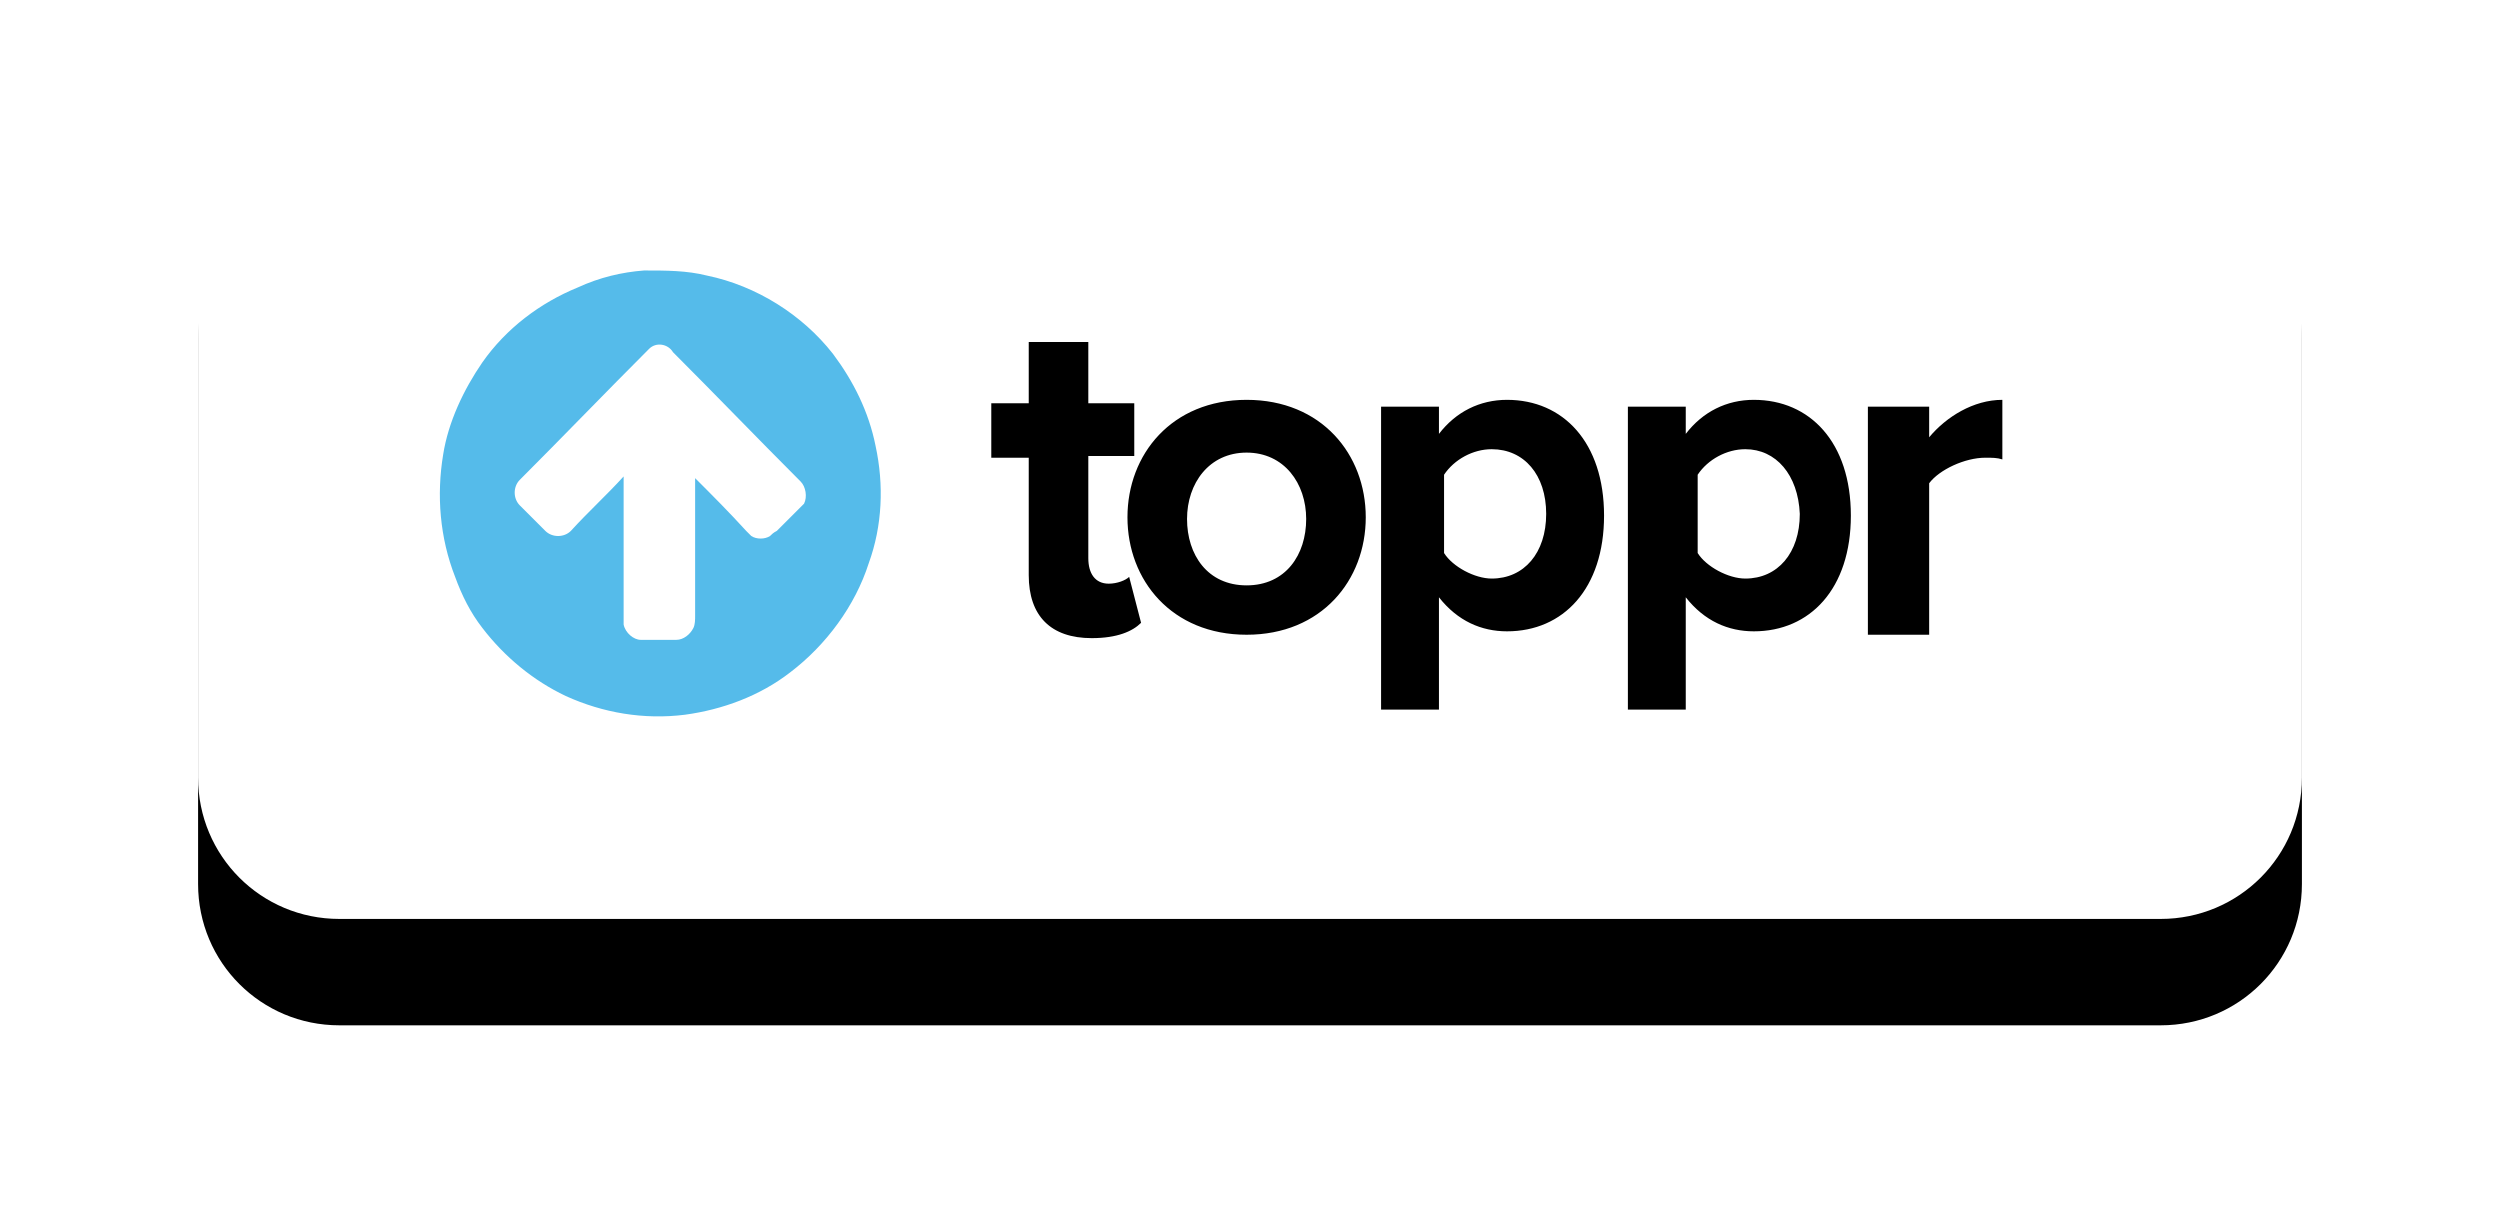 <?xml version="1.0" encoding="UTF-8"?>
<svg width="188px" height="92px" viewBox="0 0 188 92" version="1.1" xmlns="http://www.w3.org/2000/svg" xmlns:xlink="http://www.w3.org/1999/xlink">
    <!-- Generator: Sketch 59.1 (86144) - https://sketch.com -->
    <title>toppr logo refined copy</title>
    <desc>Created with Sketch.</desc>
    <defs>
        <path d="M11.52,0.896 L148.48,0.896 C154.368,0.896 159.104,5.632 159.104,11.52 L159.104,52.48 C159.104,58.368 154.368,63.104 148.48,63.104 L11.52,63.104 C5.632,63.104 0.896,58.368 0.896,52.48 L0.896,11.52 C0.896,5.632 5.632,0.896 11.52,0.896 Z" id="path-1"></path>
        <filter x="-16.8%" y="-29.7%" width="133.5%" height="185.2%" filterUnits="objectBoundingBox" id="filter-2">
            <feOffset dx="0" dy="8" in="SourceAlpha" result="shadowOffsetOuter1"></feOffset>
            <feGaussianBlur stdDeviation="7.5" in="shadowOffsetOuter1" result="shadowBlurOuter1"></feGaussianBlur>
            <feComposite in="shadowBlurOuter1" in2="SourceAlpha" operator="out" result="shadowBlurOuter1"></feComposite>
            <feColorMatrix values="0 0 0 0 0.52   0 0 0 0 0.67   0 0 0 0 0.759  0 0 0 0.5 0" type="matrix" in="shadowBlurOuter1"></feColorMatrix>
        </filter>
    </defs>
    <g id="final" stroke="none" stroke-width="1" fill="none" fill-rule="evenodd">
        <g id="Learning-planet-Copy-3" transform="translate(-626, -4974)">
            <g id="Group-22" transform="translate(-11, 3605)">
                <g id="toppr-logo-refined-copy" transform="translate(651, 1375)">
                    <g id="Rectangle-12">
                        <use fill="black" fill-opacity="1" filter="url(#filter-2)" xlink:href="#path-1"></use>
                        <path stroke="#FFFFFF" stroke-width="1.778" d="M11.52,1.785 C6.123,1.785 1.785,6.123 1.785,11.52 L1.785,52.48 C1.785,57.877 6.123,62.215 11.52,62.215 L148.48,62.215 C153.877,62.215 158.215,57.877 158.215,52.48 L158.215,11.52 C158.215,6.123 153.877,1.785 148.48,1.785 L11.52,1.785 Z" stroke-linejoin="square" fill="#FFFFFF" fill-rule="evenodd"></path>
                    </g>
                    <g id="Group-25" transform="translate(19.009, 14.222)">
                        <ellipse id="Oval" fill="#FFFFFF" fill-rule="nonzero" cx="16.512" cy="16.64" rx="15.232" ry="15.36"></ellipse>
                        <g id="logo-square-200">
                            <g id="logo" transform="translate(0.064, 0.118)">
                                <path d="M80.256,9.728 C84.48,9.728 87.552,12.928 87.552,18.432 C87.552,23.936 84.48,27.136 80.256,27.136 C78.336,27.136 76.544,26.368 75.136,24.576 L75.136,24.576 L75.136,33.024 L70.784,33.024 L70.784,10.24 L75.136,10.24 L75.136,12.288 C76.416,10.624 78.208,9.728 80.256,9.728 Z M48.768,5.376 L48.768,9.984 L52.224,9.984 L52.224,13.952 L48.768,13.952 L48.768,21.632 C48.768,22.784 49.28,23.552 50.304,23.552 C50.944,23.552 51.584,23.296 51.84,23.04 L51.84,23.04 L52.736,26.496 C52.096,27.136 50.944,27.648 49.024,27.648 C45.952,27.648 44.288,25.984 44.288,22.912 L44.288,22.912 L44.288,14.08 L41.472,14.08 L41.472,9.984 L44.288,9.984 L44.288,5.376 L48.768,5.376 Z M117.504,9.728 L117.504,14.208 C117.12,14.08 116.736,14.08 116.224,14.08 C114.688,14.08 112.768,14.976 112,16 L112,16 L112,27.392 L107.392,27.392 L107.392,10.24 L112,10.24 L112,12.544 C113.28,11.008 115.328,9.728 117.504,9.728 L117.504,9.728 Z M60.672,9.728 C66.304,9.728 69.632,13.824 69.632,18.56 C69.632,23.296 66.304,27.392 60.672,27.392 C55.04,27.392 51.712,23.296 51.712,18.56 C51.712,13.824 55.04,9.728 60.672,9.728 Z M60.672,13.696 C57.856,13.696 56.192,16 56.192,18.688 C56.192,21.376 57.728,23.68 60.672,23.68 C63.616,23.68 65.152,21.376 65.152,18.688 C65.152,16 63.488,13.696 60.672,13.696 Z M79.104,13.44 C77.696,13.44 76.288,14.208 75.52,15.36 L75.52,15.36 L75.52,21.248 C76.16,22.272 77.824,23.168 79.104,23.168 C81.536,23.168 83.2,21.248 83.2,18.304 C83.2,15.36 81.536,13.44 79.104,13.44 Z M98.816,9.728 C103.04,9.728 106.112,12.928 106.112,18.432 C106.112,23.936 103.04,27.136 98.816,27.136 C96.896,27.136 95.104,26.368 93.696,24.576 L93.696,24.576 L93.696,33.024 L89.344,33.024 L89.344,10.24 L93.696,10.24 L93.696,12.288 C94.976,10.624 96.768,9.728 98.816,9.728 Z M98.176,13.44 C96.768,13.44 95.36,14.208 94.592,15.36 L94.592,15.36 L94.592,21.248 C95.232,22.272 96.896,23.168 98.176,23.168 C100.608,23.168 102.272,21.248 102.272,18.304 C102.144,15.36 100.48,13.44 98.176,13.44 Z" id="toppr" fill="#000000" fill-rule="nonzero"></path>
                                <path d="M20.096,0.384 C23.808,1.152 27.264,3.328 29.568,6.272 C31.104,8.32 32.256,10.624 32.768,13.184 C33.408,16.128 33.28,19.2 32.256,22.016 C31.232,25.216 29.056,28.16 26.368,30.208 C24.064,32 21.248,33.024 18.432,33.408 C15.36,33.792 12.288,33.28 9.472,32 C7.04,30.848 4.864,29.056 3.2,26.88 C2.304,25.728 1.664,24.448 1.152,23.04 C2.12590362e-15,20.096 -0.256,16.896 0.256,13.824 C0.64,11.392 1.792,8.96 3.2,6.912 C4.992,4.352 7.552,2.432 10.368,1.28 C12.032,0.512 13.696,0.128 15.36,0 C17.024,0 18.56,0 20.096,0.384 Z M15.744,5.888 L15.744,5.888 L15.744,5.888 C12.416,9.216 9.216,12.544 6.016,15.744 C5.504,16.256 5.504,17.152 6.016,17.664 C6.656,18.304 7.296,18.944 7.936,19.584 C8.448,20.096 9.344,20.096 9.856,19.584 C11.136,18.176 12.544,16.896 13.824,15.488 C13.824,15.616 13.824,15.616 13.824,15.744 L13.824,26.112 L13.824,26.112 C13.824,26.24 13.824,26.496 13.824,26.624 C13.952,27.264 14.592,27.776 15.104,27.776 C16,27.776 16.896,27.776 17.792,27.776 C18.304,27.776 18.816,27.392 19.072,26.88 C19.2,26.624 19.2,26.24 19.2,25.984 C19.2,22.528 19.2,19.072 19.2,15.616 C20.48,16.896 21.76,18.176 23.04,19.584 C23.168,19.712 23.296,19.84 23.424,19.968 C23.808,20.224 24.448,20.224 24.832,19.968 C24.96,19.84 25.088,19.712 25.344,19.584 C25.856,19.072 26.368,18.56 26.88,18.048 C27.008,17.92 27.264,17.664 27.392,17.536 C27.648,17.024 27.52,16.256 27.136,15.872 C23.936,12.672 20.736,9.344 17.536,6.144 C17.152,5.504 16.256,5.376 15.744,5.888 Z" id="Path" fill="#55BBEA"></path>
                            </g>
                        </g>
                    </g>
                </g>
            </g>
        </g>
    </g>
</svg>